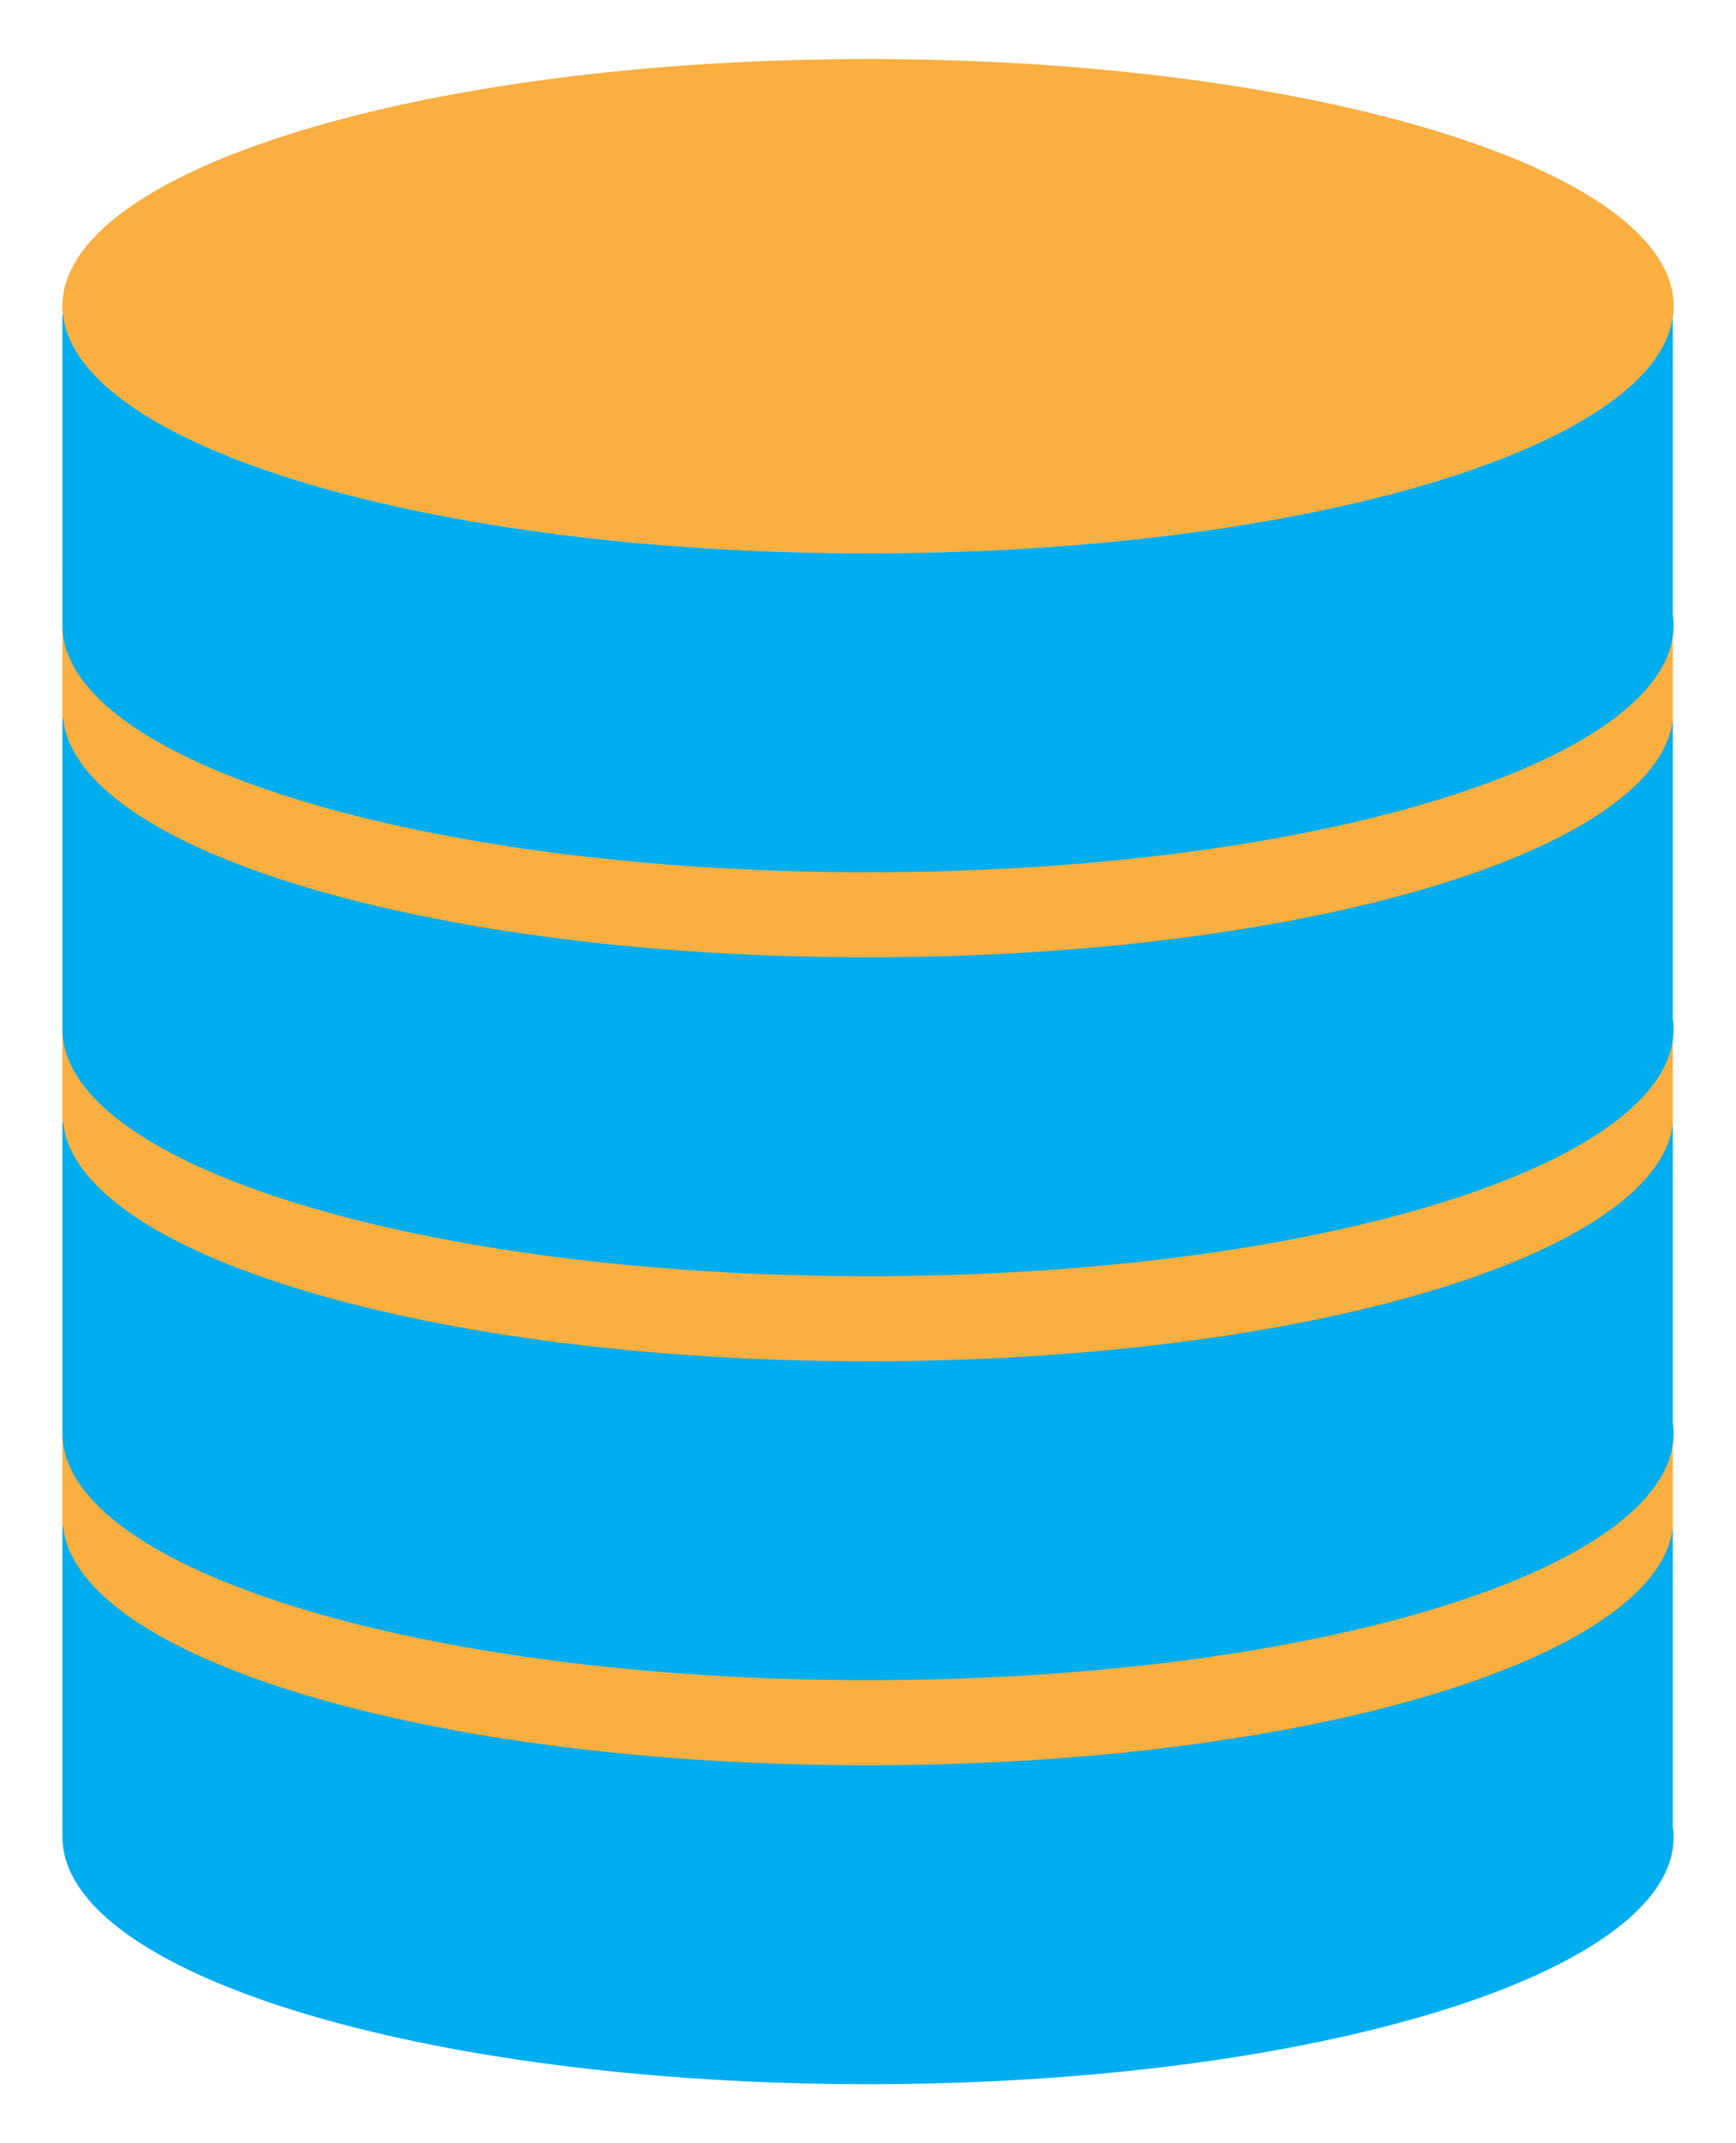 <?xml version="1.0" encoding="utf-8"?>
<!-- Generator: Adobe Illustrator 16.0.0, SVG Export Plug-In . SVG Version: 6.00 Build 0)  -->
<!DOCTYPE svg PUBLIC "-//W3C//DTD SVG 1.1//EN" "http://www.w3.org/Graphics/SVG/1.1/DTD/svg11.dtd">
<svg version="1.1" id="Calque_1" xmlns="http://www.w3.org/2000/svg" xmlns:xlink="http://www.w3.org/1999/xlink" x="0px" y="0px"
	 width="243px" height="299.99px" viewBox="30.162 0 243 299.99" enable-background="new 30.162 0 243 299.99" xml:space="preserve"
	>
<g>
	<path fill="#FAAF40" d="M264.313,254.164c0,0.822-0.672,1.488-1.488,1.488H40.382c-0.828,0-1.489-0.666-1.489-1.488V78.938
		c0-0.82,0.661-1.487,1.489-1.487h222.443c0.816,0,1.488,0.667,1.488,1.487V254.164z"/>
	<path fill="#FAAF40" d="M264.431,42.859c0,19.105-50.487,34.592-112.769,34.592c-62.284,0-112.771-15.486-112.771-34.592
		c0-19.104,50.486-34.597,112.771-34.597C213.944,8.262,264.431,23.755,264.431,42.859z"/>
	<path fill="#00ADEE" d="M264.313,44.348l-0.004-0.003c-2.539,18.418-51.993,33.105-112.646,33.105
		c-61.131,0-110.862-14.92-112.684-33.538c-0.047,0.139-0.087,0.281-0.087,0.436V87.59c0,0.026,0.009,0.047,0.013,0.068
		c0.285,19.03,50.654,34.431,112.758,34.431c62.281,0,112.769-15.485,112.769-34.594c0-0.494-0.05-0.988-0.118-1.48V44.348z"/>
	<path fill="#00ADEE" d="M264.313,100.892l-0.004-0.004c-2.539,18.419-51.993,33.108-112.646,33.108
		c-61.131,0-110.862-14.918-112.684-33.538c-0.047,0.14-0.087,0.281-0.087,0.434v43.244c0,0.023,0.009,0.044,0.013,0.067
		c0.285,19.03,50.654,34.432,112.758,34.432c62.281,0,112.769-15.487,112.769-34.595c0-0.494-0.05-0.988-0.118-1.479V100.892z"/>
	<path fill="#00ADEE" d="M264.313,157.436c0,0-0.004,0-0.004-0.003c-2.539,18.419-51.993,33.109-112.646,33.109
		c-61.131,0-110.862-14.922-112.684-33.537c-0.047,0.139-0.087,0.278-0.087,0.431v43.248c0,0.021,0.009,0.042,0.013,0.065
		c0.285,19.03,50.654,34.43,112.758,34.43c62.281,0,112.769-15.485,112.769-34.592c0-0.497-0.05-0.99-0.118-1.48V157.436z"/>
	<path fill="#00ADEE" d="M264.313,213.983l-0.004-0.003c-2.539,18.418-51.993,33.108-112.646,33.108
		c-61.131,0-110.862-14.921-112.684-33.537c-0.047,0.138-0.087,0.278-0.087,0.432v43.245c0,0.021,0.009,0.043,0.013,0.068
		c0.285,19.03,50.654,34.431,112.758,34.431c62.281,0,112.769-15.489,112.769-34.593c0-0.498-0.05-0.991-0.118-1.482V213.983z"/>
</g>
</svg>
